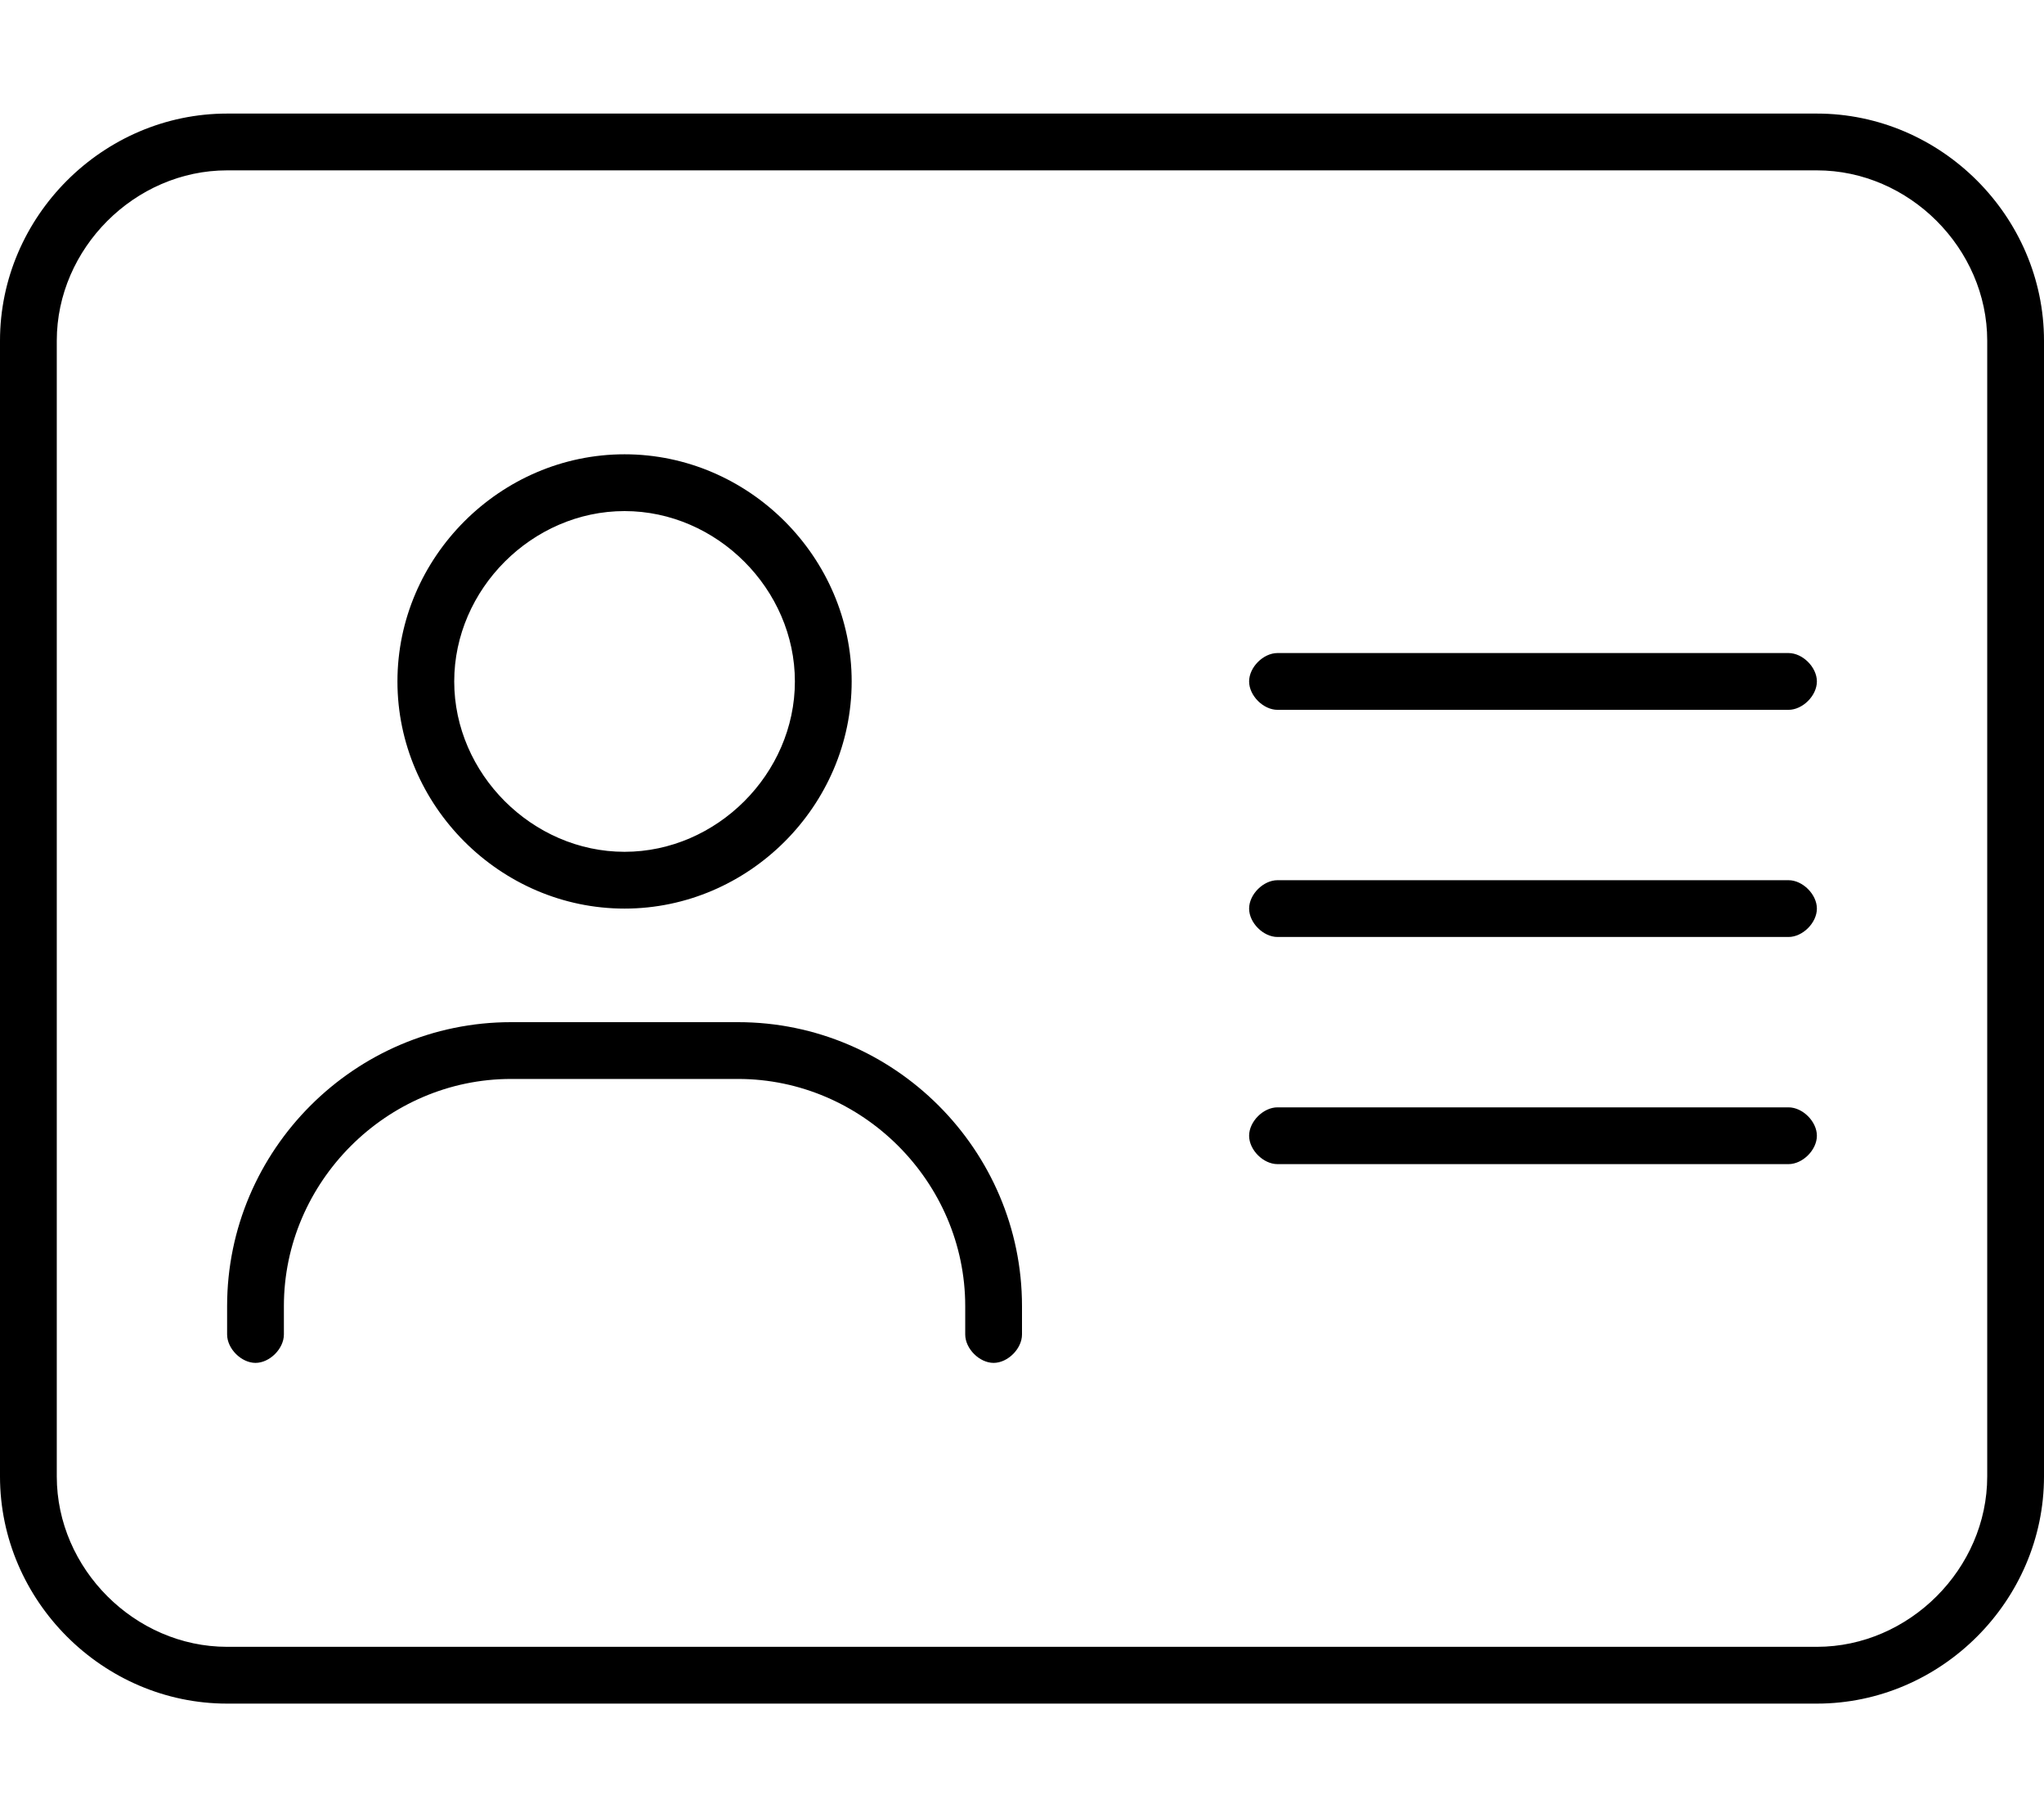 <svg xmlns="http://www.w3.org/2000/svg" viewBox="0 0 576 512"><!-- Font Awesome Pro 6.0.0-alpha1 by @fontawesome - https://fontawesome.com License - https://fontawesome.com/license (Commercial License) --><path d="M504 312H360C356 312 352 316 352 320S356 328 360 328H504C508 328 512 324 512 320S508 312 504 312ZM176 256C211 256 240 227 240 192S211 128 176 128C141 128 112 157 112 192S141 256 176 256ZM176 144C202 144 224 166 224 192S202 240 176 240S128 218 128 192S150 144 176 144ZM512 32H64C29 32 0 61 0 96V416C0 451 29 480 64 480H512C547 480 576 451 576 416V96C576 61 547 32 512 32ZM560 416C560 442 538 464 512 464H64C38 464 16 442 16 416V96C16 70 38 48 64 48H512C538 48 560 70 560 96V416ZM504 248H360C356 248 352 252 352 256S356 264 360 264H504C508 264 512 260 512 256S508 248 504 248ZM504 184H360C356 184 352 188 352 192S356 200 360 200H504C508 200 512 196 512 192S508 184 504 184ZM208 288H144C100 288 64 324 64 368V376C64 380 68 384 72 384S80 380 80 376V368C80 333 109 304 144 304H208C243 304 272 333 272 368V376C272 380 276 384 280 384S288 380 288 376V368C288 324 252 288 208 288Z"/></svg>